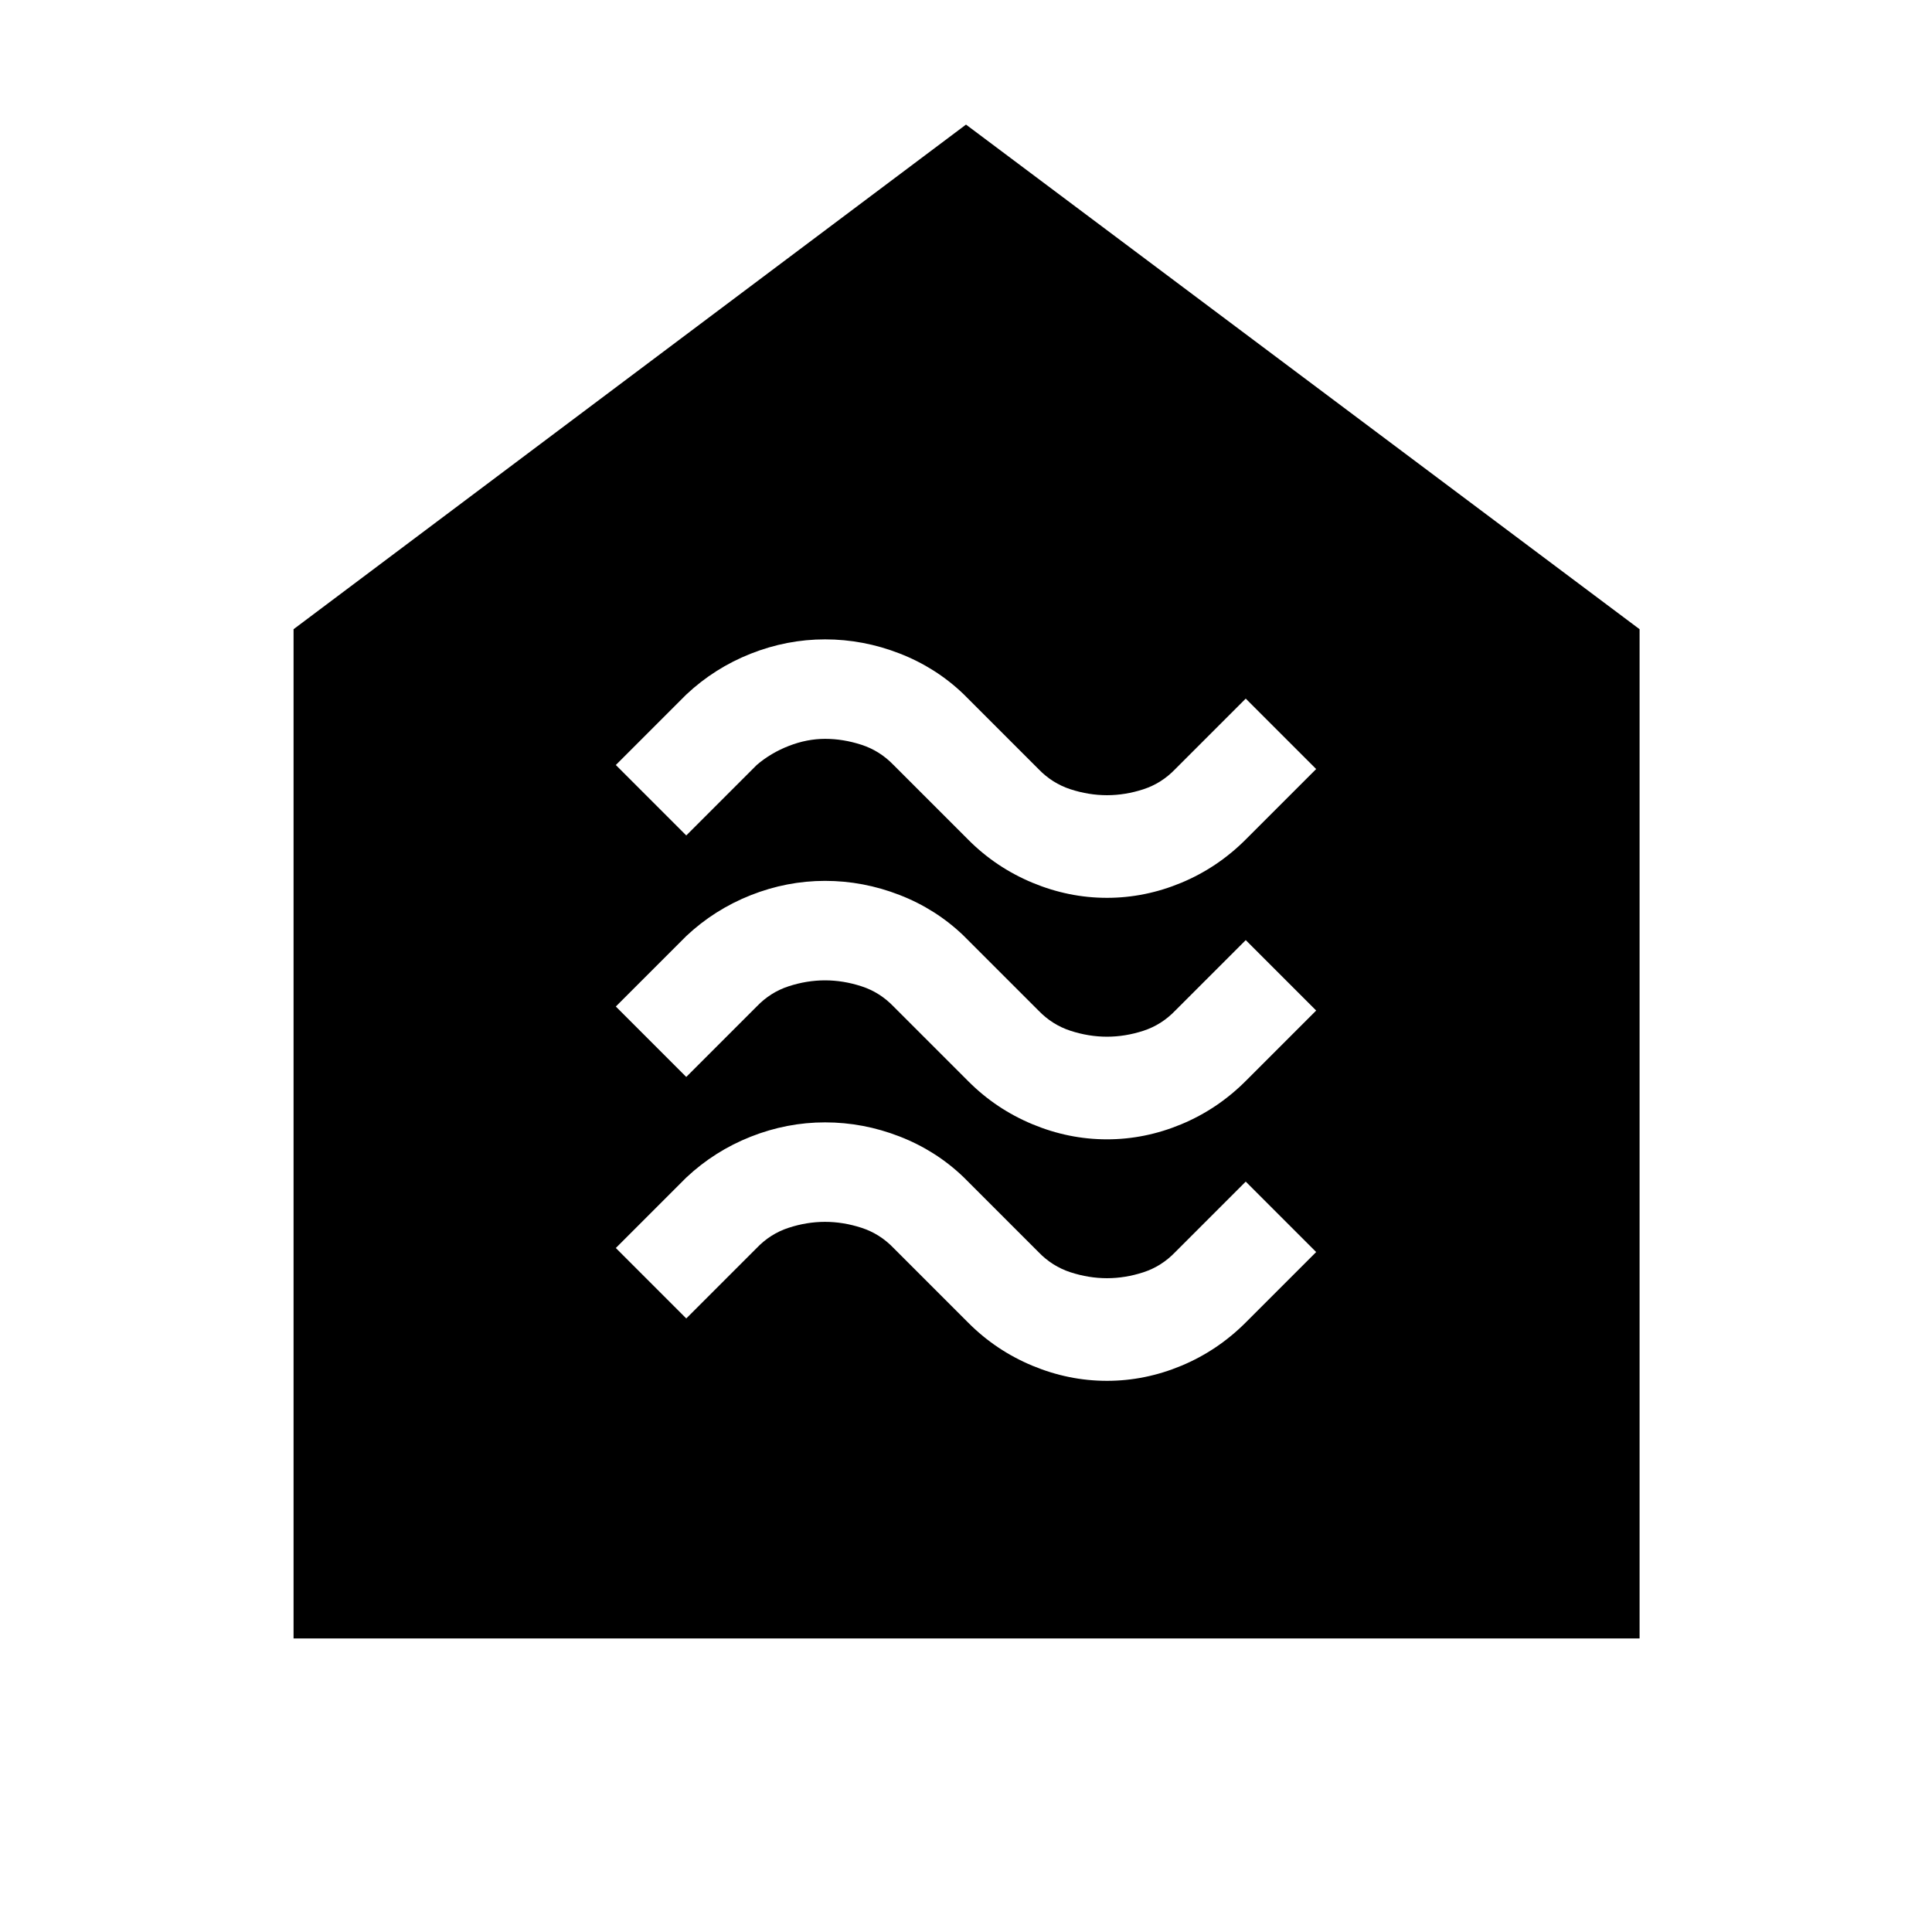 <svg xmlns="http://www.w3.org/2000/svg" width="48" height="48" viewBox="0 -960 960 960"><path d="M550.03-273.87q18.97 0 36.97-7.5t32-21.5l35-35-35-35-35 35q-6.79 7.09-15.84 10.05-9.05 2.95-18.11 2.95-9.05 0-18.14-2.95-9.09-2.96-15.91-10.05l-37.27-37.27Q465-388.3 446.97-395.3q-18.02-7-37-7-18.97 0-36.97 7.13-18 7.14-32 20.3l-35 35 35 35 35-35q6.79-7.09 15.84-10.04 9.05-2.96 18.11-2.96 9.05 0 18.14 2.96 9.09 2.95 15.91 10.04l37.27 37.27q13.73 13.73 31.76 21.23 18.02 7.5 37 7.5Zm0-120q18.97 0 36.97-7.5t32-21.5l35-35-35-35-35 35q-6.79 7.09-15.84 10.05-9.05 2.95-18.11 2.95-9.05 0-18.14-2.95-9.09-2.96-15.91-10.05l-37.27-37.27Q465-508.3 446.97-515.3q-18.02-7-37-7-18.97 0-36.97 7.13-18 7.14-32 20.3l-35 35 35 35 35-35q6.79-7.09 15.84-10.04 9.05-2.96 18.11-2.96 9.05 0 18.14 2.96 9.09 2.95 15.91 10.04l37.27 37.27q13.73 13.73 31.76 21.23 18.02 7.5 37 7.5Zm0-120q18.97 0 36.97-7.5t32-21.5l35-35-35-35-35 35q-6.79 7.09-15.84 10.05-9.05 2.95-18.11 2.95-9.05 0-18.14-2.95-9.09-2.96-15.91-10.05l-37.27-37.27Q465-628.3 446.97-635.3q-18.02-7-37-7-18.97 0-36.97 7.13-18 7.14-32 20.3l-35 35 35 35 35-35q7-6 16-9.5t18-3.5q9 0 18.09 2.96 9.09 2.95 15.91 10.04l37.27 37.27q13.73 13.73 31.76 21.23 18.02 7.5 37 7.5Zm-404.16 368v-501.48L480-898.09l334.7 250.74v501.48H145.87Z"/></svg>